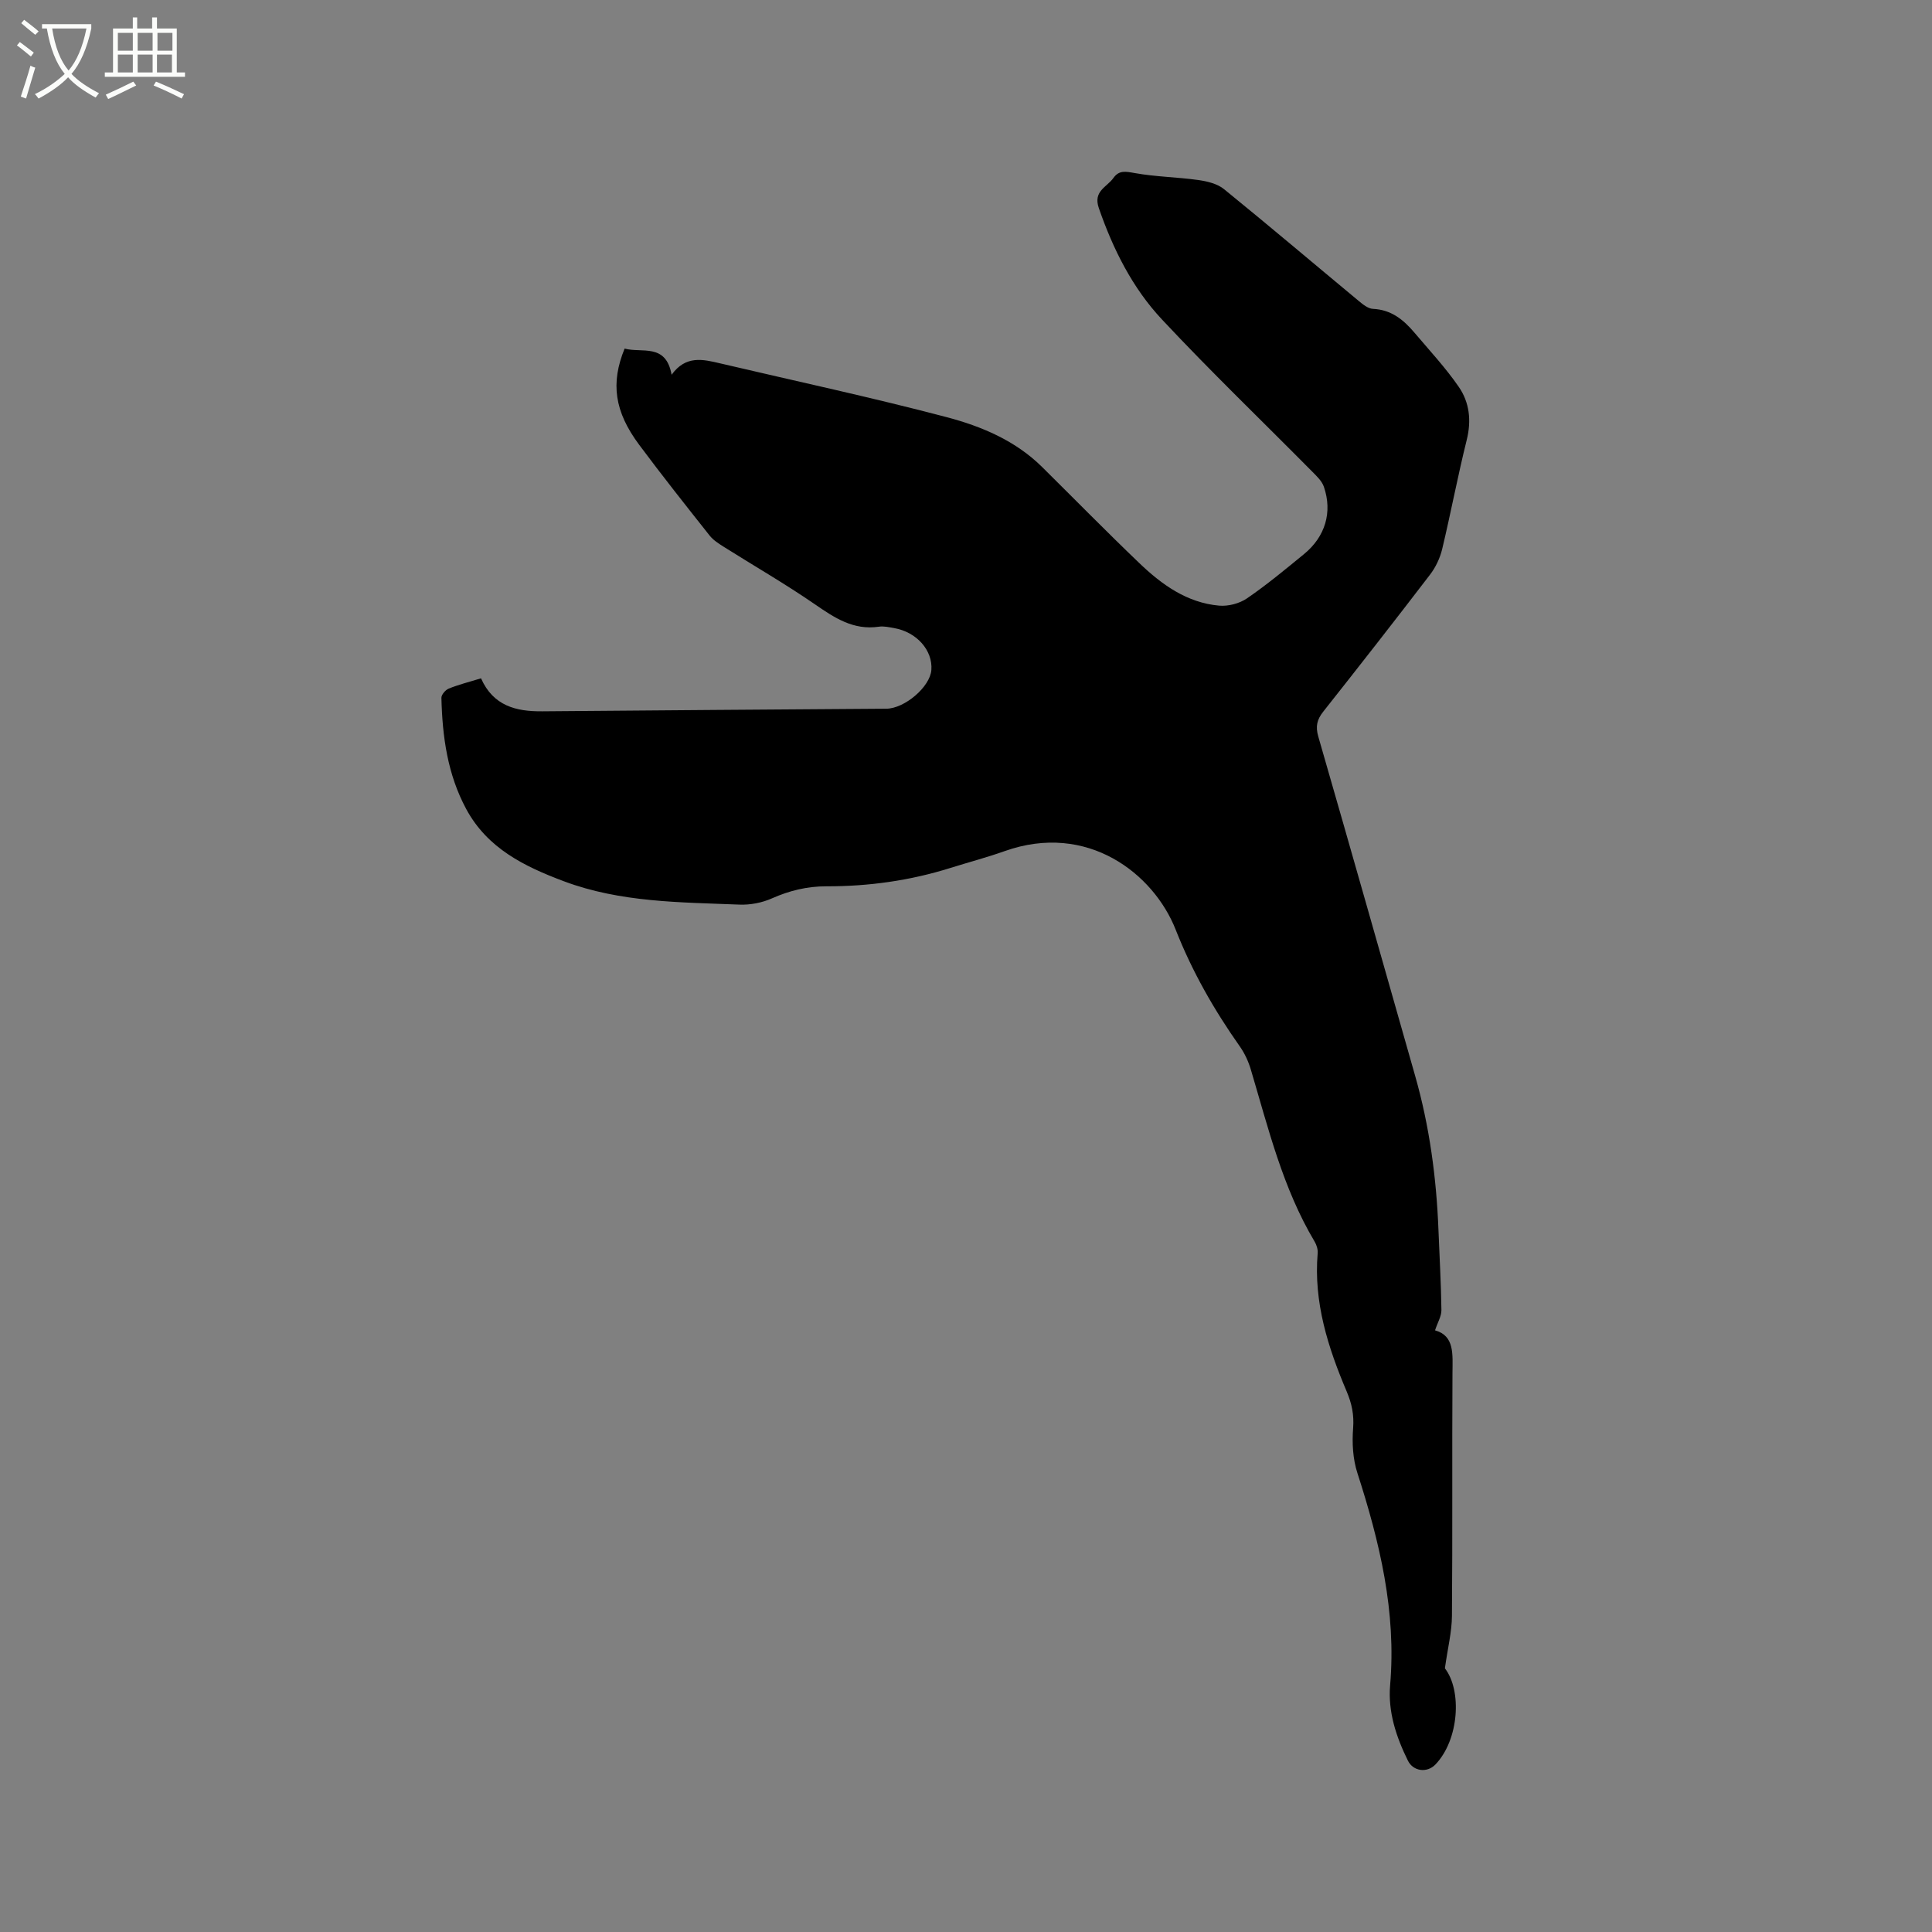 <svg enable-background="new 0 0 400 400" viewBox="0 0 400 400" xmlns="http://www.w3.org/2000/svg"><rect x="0" y="0" width="400" height="400" fill="#808080" stroke="none"/><path d="m6.4 11.7c-1-.8-1.9-1.6-2.9-2.3l.6-.7c.9.7 1.9 1.4 2.9 2.2zm-2.1 8.3c.7-2.1 1.4-4.2 2-6.4.2.1.6.3 1 .4-.7 2.3-1.3 4.4-1.9 6.4zm3-12.8c-1.1-.9-2.1-1.7-2.9-2.4l.6-.7c1 .8 2 1.5 3 2.4zm1.4-1.3v-.9h10.2v.9c-.9 4.2-2.3 7.3-4.1 9.4 1.3 1.4 3.2 2.7 5.7 4-.2.2-.4.5-.7.9-2.5-1.4-4.4-2.7-5.7-4.2-1.4 1.5-3.5 3-6.1 4.4 0 0 0 0-.1-.1-.3-.4-.5-.7-.7-.8 2.7-1.3 4.7-2.8 6.2-4.2-1.8-2.2-3-5.3-3.7-9.4zm9.2 0h-7.1c.6 3.8 1.7 6.7 3.4 8.7 1.7-2 2.9-4.8 3.7-8.7z" fill="#fbfcfa"/><path d="m31.6 3.6h.9v2.3h4.1v9.1h1.7v.9h-16.6v-.9h1.7v-9.1h4.1v-2.3h.9v2.3h3.1v-2.3zm-4 13.3.6.8c-1.9.9-3.8 1.9-5.8 2.8-.2-.3-.3-.6-.5-.9 2-.9 3.9-1.8 5.7-2.7zm-3.2-10.1v3.7h3.1v-3.7zm0 4.5v3.7h3.1v-3.7zm4.1-4.5v3.7h3.1v-3.7zm0 4.5v3.7h3.1v-3.7zm9.1 9.1c-2.1-1.1-4.1-2-5.8-2.7l.5-.8c2.2.9 4.1 1.8 5.8 2.6zm-1.9-13.6h-3.1v3.7h3.1zm-3.2 4.5v3.7h3.1v-3.7z" fill="#fbfcfa"/><path d="m99.59 140.44c2.54 5.72 7.26 6.88 12.68 6.83 23.74-.21 47.49-.37 71.23-.54 3.81-.03 9.07-4.53 9.33-8.02.31-4.05-3.03-7.85-7.7-8.67-1.04-.18-2.14-.44-3.16-.29-5.29.78-9.2-1.84-13.3-4.67-6.1-4.2-12.54-7.91-18.81-11.86-1.06-.67-2.18-1.38-2.94-2.34-4.93-6.22-9.86-12.44-14.6-18.81-5.11-6.87-5.93-12.74-3-19.9 3.57.98 8.55-1.2 9.73 5.42 2.92-4.06 6.46-3.21 10.01-2.37 15.66 3.68 31.4 7.05 46.95 11.15 7.2 1.9 14.22 4.85 19.74 10.31 6.71 6.64 13.32 13.38 20.13 19.9 4.64 4.45 9.85 8.21 16.51 8.81 1.89.17 4.21-.43 5.78-1.5 4.1-2.81 7.95-6.01 11.8-9.16 4.41-3.6 5.94-8.69 4.12-13.96-.42-1.21-1.52-2.23-2.47-3.19-10.36-10.47-20.99-20.69-31.05-31.44-6.12-6.53-10.12-14.54-13.07-23.06-1.22-3.53 1.67-4.33 3.01-6.22 1.18-1.67 2.55-1.36 4.41-1.03 4.33.78 8.79.83 13.16 1.44 1.85.26 3.95.76 5.34 1.89 9.38 7.62 18.6 15.44 27.9 23.16.86.72 1.95 1.59 2.96 1.63 3.74.17 6.28 2.23 8.51 4.86 3.14 3.71 6.48 7.29 9.23 11.28 2.21 3.2 2.65 6.95 1.66 10.96-1.87 7.5-3.29 15.1-5.09 22.62-.45 1.87-1.35 3.79-2.53 5.32-7.28 9.51-14.66 18.95-22.09 28.34-1.31 1.65-1.64 3.07-1.03 5.17 6.75 23.39 13.38 46.82 20.05 70.24 2.98 10.45 4.41 21.13 4.83 31.97.21 5.51.54 11.01.61 16.52.02 1.27-.78 2.55-1.32 4.2 4.08 1.14 3.63 4.98 3.61 8.88-.1 16.75.03 33.51-.11 50.26-.03 3.32-.87 6.63-1.46 10.84 3.55 4.57 2.96 14.77-1.96 19.91-1.74 1.81-4.61 1.42-5.7-.8-2.43-4.92-4.15-10.13-3.68-15.6 1.31-15.24-2.16-29.65-6.78-43.96-.94-2.9-1.12-6.21-.88-9.27.21-2.77-.27-5.09-1.33-7.59-3.87-9.12-6.87-18.47-6.01-28.62.07-.78-.21-1.71-.62-2.4-6.6-11.06-9.59-23.45-13.21-35.61-.5-1.69-1.28-3.39-2.29-4.82-5.33-7.56-9.87-15.51-13.27-24.15-4.57-11.62-18.28-22.38-35.43-16.28-3.69 1.31-7.49 2.31-11.22 3.48-8.35 2.62-16.92 3.82-25.65 3.8-4.01-.01-7.68.89-11.33 2.51-2.03.9-4.47 1.37-6.69 1.28-12.26-.49-24.62-.43-36.37-4.84-8.16-3.06-15.81-6.8-20.2-14.94-3.88-7.19-4.95-15.03-5.14-23.03-.02-.65.84-1.64 1.51-1.91 2.04-.83 4.2-1.37 6.69-2.13z"/></svg>